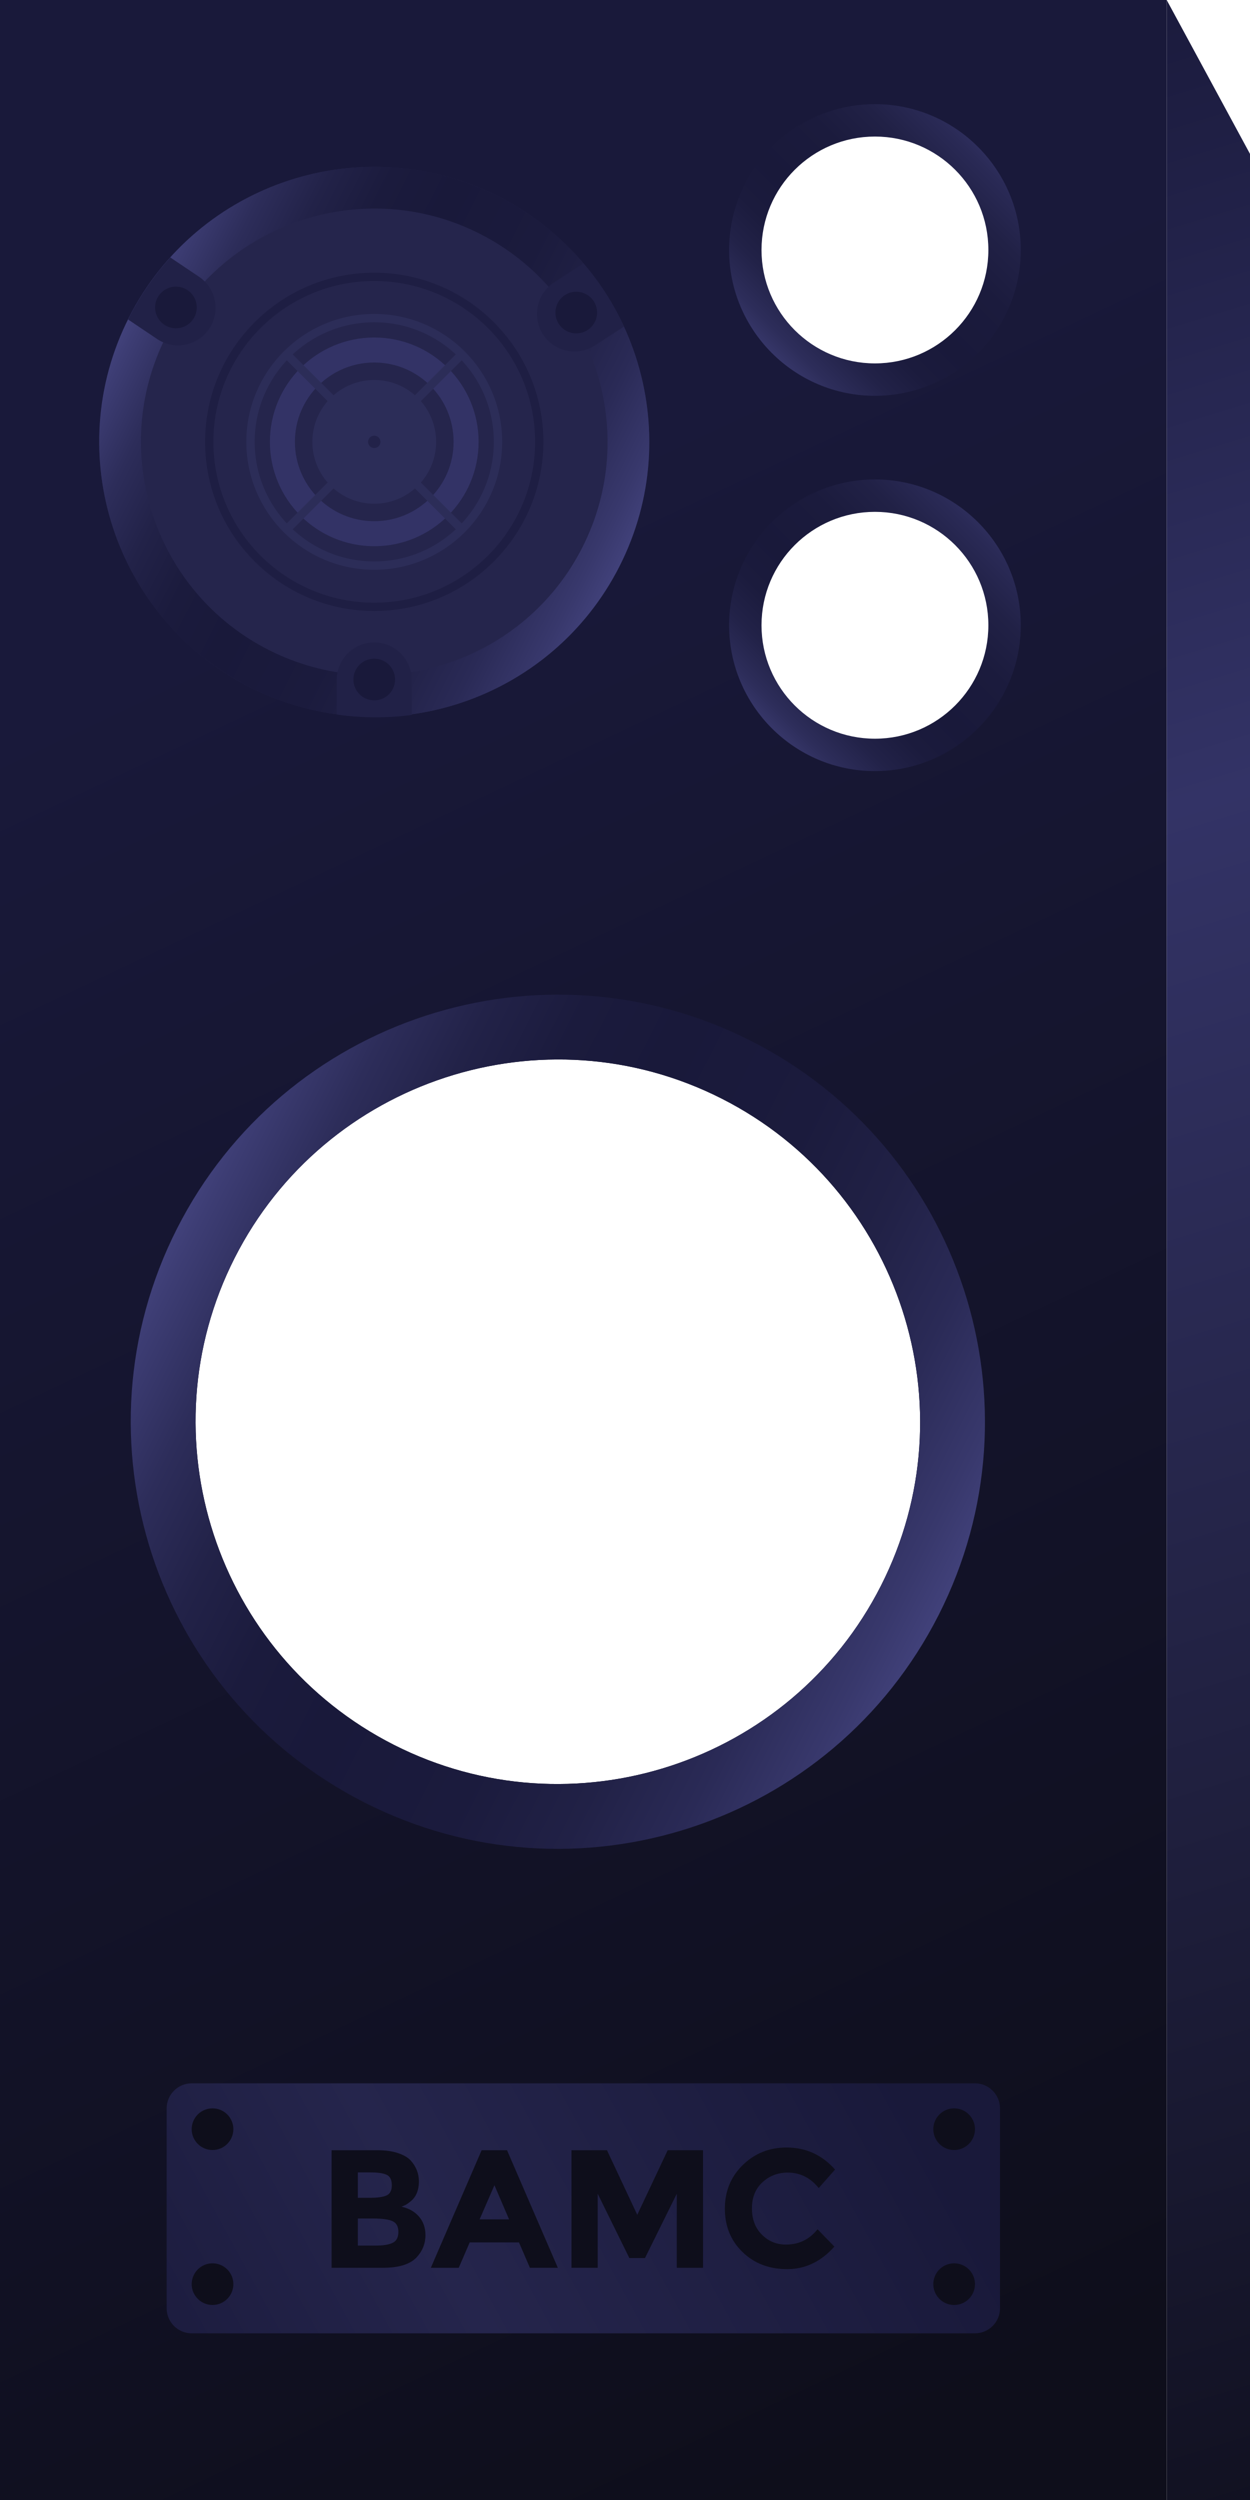 <?xml version="1.0" encoding="utf-8"?>
<!-- Generator: Adobe Illustrator 16.0.3, SVG Export Plug-In . SVG Version: 6.00 Build 0)  -->
<!DOCTYPE svg PUBLIC "-//W3C//DTD SVG 1.1//EN" "http://www.w3.org/Graphics/SVG/1.1/DTD/svg11.dtd">
<svg version="1.1" id="Layer_1" xmlns="http://www.w3.org/2000/svg" xmlns:xlink="http://www.w3.org/1999/xlink" x="0px" y="0px"
	 width="150px" height="300px" viewBox="0 0 150 300" enable-background="new 0 0 150 300" xml:space="preserve">
<linearGradient id="SVGID_1_" gradientUnits="userSpaceOnUse" x1="12.233" y1="28.047" x2="132.233" y2="281.38">
	<stop  offset="0.175" style="stop-color:#19193A"/>
	<stop  offset="1" style="stop-color:#0E0E1B"/>
</linearGradient>
<path fill="url(#SVGID_1_)" d="M0,0v300h140V0H0z M105.719,190.278c-10.846,21.381-37.063,29.952-58.444,19.108
	c-21.381-10.845-29.954-37.062-19.11-58.443c10.845-21.381,37.062-29.953,58.442-19.108
	C107.99,142.679,116.563,168.896,105.719,190.278z M104.993,89.994c-8.283,0-15-6.716-15-15s6.717-15,15-15c8.284,0,15,6.716,15,15
	S113.277,89.994,104.993,89.994z M104.993,44.997c-8.283,0-15-6.716-15-15s6.717-15,15-15c8.284,0,15,6.716,15,15
	S113.277,44.997,104.993,44.997z"/>
<linearGradient id="SVGID_2_" gradientUnits="userSpaceOnUse" x1="51.698" y1="6.62" x2="-40.301" y2="307.286" gradientTransform="matrix(-1 0 0 1 150 0)">
	<stop  offset="0" style="stop-color:#19193A"/>
	<stop  offset="0.314" style="stop-color:#333366"/>
	<stop  offset="1" style="stop-color:#0E0E1B"/>
</linearGradient>
<polygon fill="url(#SVGID_2_)" points="150,18.468 150,300 140,300 140,0 140.003,0 "/>
<linearGradient id="SVGID_3_" gradientUnits="userSpaceOnUse" x1="90.799" y1="44.191" x2="121.361" y2="13.63">
	<stop  offset="0" style="stop-color:#41417A"/>
	<stop  offset="0.019" style="stop-color:#3D3D74"/>
	<stop  offset="0.111" style="stop-color:#2D2D5A"/>
	<stop  offset="0.206" style="stop-color:#222248"/>
	<stop  offset="0.306" style="stop-color:#1B1B3D"/>
	<stop  offset="0.419" style="stop-color:#19193A"/>
	<stop  offset="0.602" style="stop-color:#1B1B3D"/>
	<stop  offset="0.731" style="stop-color:#212146"/>
	<stop  offset="0.844" style="stop-color:#2A2A56"/>
	<stop  offset="0.948" style="stop-color:#38386C"/>
	<stop  offset="1" style="stop-color:#41417A"/>
</linearGradient>
<path fill="url(#SVGID_3_)" d="M104.993,16.386c7.518,0,13.611,6.094,13.611,13.611s-6.094,13.611-13.611,13.611
	c-7.517,0-13.611-6.094-13.611-13.611S97.477,16.386,104.993,16.386 M104.993,12.497c-9.649,0-17.5,7.85-17.5,17.5
	s7.851,17.5,17.5,17.5s17.5-7.85,17.5-17.5S114.643,12.497,104.993,12.497L104.993,12.497z"/>
<linearGradient id="SVGID_4_" gradientUnits="userSpaceOnUse" x1="90.799" y1="89.227" x2="121.361" y2="58.666">
	<stop  offset="0" style="stop-color:#41417A"/>
	<stop  offset="0.019" style="stop-color:#3D3D74"/>
	<stop  offset="0.111" style="stop-color:#2D2D5A"/>
	<stop  offset="0.206" style="stop-color:#222248"/>
	<stop  offset="0.306" style="stop-color:#1B1B3D"/>
	<stop  offset="0.419" style="stop-color:#19193A"/>
	<stop  offset="0.602" style="stop-color:#1B1B3D"/>
	<stop  offset="0.731" style="stop-color:#212146"/>
	<stop  offset="0.844" style="stop-color:#2A2A56"/>
	<stop  offset="0.948" style="stop-color:#38386C"/>
	<stop  offset="1" style="stop-color:#41417A"/>
</linearGradient>
<path fill="url(#SVGID_4_)" d="M104.993,61.422c7.518,0,13.611,6.094,13.611,13.611s-6.094,13.611-13.611,13.611
	c-7.517,0-13.611-6.094-13.611-13.611S97.477,61.422,104.993,61.422 M104.993,57.533c-9.649,0-17.5,7.85-17.5,17.5
	s7.851,17.5,17.5,17.5s17.5-7.85,17.5-17.5S114.643,57.533,104.993,57.533L104.993,57.533z"/>
<g>
	<linearGradient id="SVGID_5_" gradientUnits="userSpaceOnUse" x1="12.725" y1="296.213" x2="105.48" y2="245.661">
		<stop  offset="0.009" style="stop-color:#19193A"/>
		<stop  offset="0.452" style="stop-color:#25254C"/>
		<stop  offset="1" style="stop-color:#19193A"/>
	</linearGradient>
	<path fill="url(#SVGID_5_)" d="M120,276.999c0,1.65-1.35,3-3,3H23c-1.65,0-3-1.35-3-3v-24c0-1.65,1.35-3,3-3h94c1.65,0,3,1.35,3,3
		V276.999z"/>
</g>
<circle fill="#0E0E1B" cx="25.503" cy="255.502" r="2.5"/>
<circle fill="#0E0E1B" cx="25.503" cy="274.098" r="2.5"/>
<circle fill="#0E0E1B" cx="114.497" cy="255.502" r="2.5"/>
<circle fill="#0E0E1B" cx="114.497" cy="274.098" r="2.5"/>
<g>
	<path fill="#0E0E1B" d="M45.969,272.135h-6.177v-14.109h5.49c0.955,0,1.78,0.113,2.473,0.344c0.693,0.229,1.214,0.537,1.564,0.928
		c0.633,0.727,0.949,1.548,0.949,2.463c0,1.104-0.356,1.925-1.069,2.462c-0.242,0.189-0.411,0.308-0.504,0.354
		c-0.094,0.048-0.263,0.125-0.505,0.231c0.875,0.189,1.571,0.583,2.089,1.182c0.518,0.6,0.777,1.342,0.777,2.23
		c0,0.982-0.336,1.852-1.009,2.604C49.266,271.698,47.906,272.135,45.969,272.135z M42.94,263.737h1.494
		c0.875,0,1.524-0.094,1.948-0.282c0.424-0.188,0.636-0.595,0.636-1.221s-0.196-1.04-0.586-1.242s-1.05-0.302-1.978-0.302H42.94
		V263.737z M42.94,269.471h2.16c0.901,0,1.578-0.111,2.029-0.334c0.451-0.222,0.676-0.658,0.676-1.311
		c0-0.653-0.239-1.084-0.716-1.293c-0.478-0.208-1.242-0.312-2.292-0.312H42.94V269.471z"/>
	<path fill="#0E0E1B" d="M63.59,272.135l-1.312-3.047h-5.915l-1.312,3.047h-3.351l6.096-14.109h3.048l6.096,14.109H63.59z
		 M59.332,262.225l-1.777,4.097h3.533L59.332,262.225z"/>
	<path fill="#0E0E1B" d="M81.213,263.253l-3.815,7.711h-1.877l-3.795-7.711v8.882h-3.148v-14.109h4.259l3.634,7.751l3.653-7.751
		h4.239v14.109h-3.149V263.253z"/>
	<path fill="#0E0E1B" d="M94.312,269.349c1.547,0,2.813-0.61,3.795-1.836l2.018,2.079c-1.602,1.804-3.488,2.704-5.662,2.704
		s-3.964-0.685-5.369-2.058c-1.407-1.374-2.11-3.105-2.11-5.198s0.717-3.839,2.15-5.238c1.433-1.399,3.185-2.1,5.258-2.1
		c2.314,0,4.252,0.882,5.813,2.645l-1.958,2.22c-0.997-1.237-2.234-1.856-3.714-1.856c-1.185,0-2.197,0.388-3.038,1.161
		c-0.841,0.774-1.262,1.815-1.262,3.128s0.396,2.365,1.191,3.159C92.221,268.953,93.183,269.349,94.312,269.349z"/>
</g>
<linearGradient id="SVGID_6_" gradientUnits="userSpaceOnUse" x1="87.714" y1="236.63" x2="190.2" y2="236.63" gradientTransform="matrix(0.892 0.452 -0.452 0.892 50.046 -103.281)">
	<stop  offset="0" style="stop-color:#41417A"/>
	<stop  offset="0.019" style="stop-color:#3D3D74"/>
	<stop  offset="0.111" style="stop-color:#2D2D5A"/>
	<stop  offset="0.206" style="stop-color:#222248"/>
	<stop  offset="0.306" style="stop-color:#1B1B3D"/>
	<stop  offset="0.419" style="stop-color:#19193A"/>
	<stop  offset="0.602" style="stop-color:#1B1B3D"/>
	<stop  offset="0.731" style="stop-color:#212146"/>
	<stop  offset="0.844" style="stop-color:#2A2A56"/>
	<stop  offset="0.948" style="stop-color:#38386C"/>
	<stop  offset="1" style="stop-color:#41417A"/>
</linearGradient>
<path fill="url(#SVGID_6_)" d="M86.607,131.835c21.383,10.844,29.956,37.061,19.112,58.443
	c-10.846,21.381-37.063,29.952-58.444,19.108c-21.381-10.845-29.954-37.062-19.11-58.443
	C39.009,129.562,65.226,120.99,86.607,131.835 M90.12,124.909c-25.24-12.801-56.077-2.716-68.879,22.523
	c-12.801,25.24-2.718,56.079,22.522,68.88c25.24,12.802,56.077,2.716,68.88-22.523C125.443,168.548,115.36,137.711,90.12,124.909
	L90.12,124.909z"/>
<circle fill="#25254C" cx="44.91" cy="53.023" r="33"/>
<circle fill="#2C2D58" cx="44.91" cy="53.023" r="7.425"/>
<circle fill="none" stroke="#333366" stroke-width="3" stroke-miterlimit="10" cx="44.91" cy="53.023" r="11.022"/>
<linearGradient id="SVGID_7_" gradientUnits="userSpaceOnUse" x1="33.121" y1="141.725" x2="99.121" y2="141.725" gradientTransform="matrix(0.892 0.452 -0.452 0.892 50.046 -103.281)">
	<stop  offset="0" style="stop-color:#41417A"/>
	<stop  offset="0.019" style="stop-color:#3D3D74"/>
	<stop  offset="0.111" style="stop-color:#2D2D5A"/>
	<stop  offset="0.206" style="stop-color:#222248"/>
	<stop  offset="0.306" style="stop-color:#1B1B3D"/>
	<stop  offset="0.419" style="stop-color:#19193A"/>
	<stop  offset="0.602" style="stop-color:#1B1B3D"/>
	<stop  offset="0.731" style="stop-color:#212146"/>
	<stop  offset="0.844" style="stop-color:#2A2A56"/>
	<stop  offset="0.948" style="stop-color:#38386C"/>
	<stop  offset="1" style="stop-color:#41417A"/>
</linearGradient>
<path fill="url(#SVGID_7_)" d="M57.575,28.052c13.771,6.983,19.291,23.867,12.308,37.637c-6.984,13.77-23.868,19.29-37.638,12.306
	c-13.77-6.983-19.29-23.867-12.307-37.637C26.922,26.588,43.806,21.068,57.575,28.052 M59.837,23.591
	c-16.255-8.244-36.113-1.749-44.357,14.505C7.235,54.351,13.729,74.21,29.983,82.455c16.255,8.244,36.114,1.749,44.358-14.505
	C82.585,51.695,76.092,31.836,59.837,23.591L59.837,23.591z"/>
<circle opacity="0.5" fill="none" stroke="#19193A" stroke-miterlimit="10" cx="44.91" cy="53.023" r="19.8"/>
<circle fill="none" stroke="#2C2D58" stroke-miterlimit="10" cx="44.91" cy="53.023" r="14.85"/>
<path fill="#212147" d="M49.412,85.795c0-1.628,0-3.289,0-4.205c0.001-2.484-2.016-4.5-4.502-4.5c-2.485,0-4.501,2.016-4.501,4.5
	c0,0.906,0,2.541,0,4.152C43.411,86.175,46.44,86.186,49.412,85.795z"/>
<path fill="#212147" d="M70.012,31.613c-1.366,0.887-2.758,1.791-3.526,2.29c-2.084,1.353-2.676,4.142-1.322,6.227
	s4.143,2.677,6.226,1.324c0.761-0.494,2.131-1.384,3.482-2.262C73.599,36.439,71.958,33.893,70.012,31.613z"/>
<path fill="#212147" d="M15.367,38.337c1.353,0.908,2.729,1.833,3.49,2.345c2.062,1.386,4.859,0.835,6.246-1.228
	s0.837-4.861-1.225-6.246c-0.753-0.506-2.109-1.417-3.447-2.315C18.398,33.144,16.7,35.652,15.367,38.337z"/>
<circle fill="#19193A" cx="69.151" cy="37.507" r="2.5"/>
<circle fill="#19193A" cx="21.113" cy="36.896" r="2.5"/>
<circle fill="#19193A" cx="44.909" cy="81.542" r="2.5"/>
<line fill="none" stroke="#2C2D58" stroke-miterlimit="10" x1="34.409" y1="42.521" x2="55.41" y2="63.522"/>
<line fill="none" stroke="#2C2D58" stroke-miterlimit="10" x1="34.409" y1="63.523" x2="55.41" y2="42.522"/>
<circle opacity="0.5" fill="#19193A" cx="44.91" cy="53.023" r="0.742"/>
</svg>
